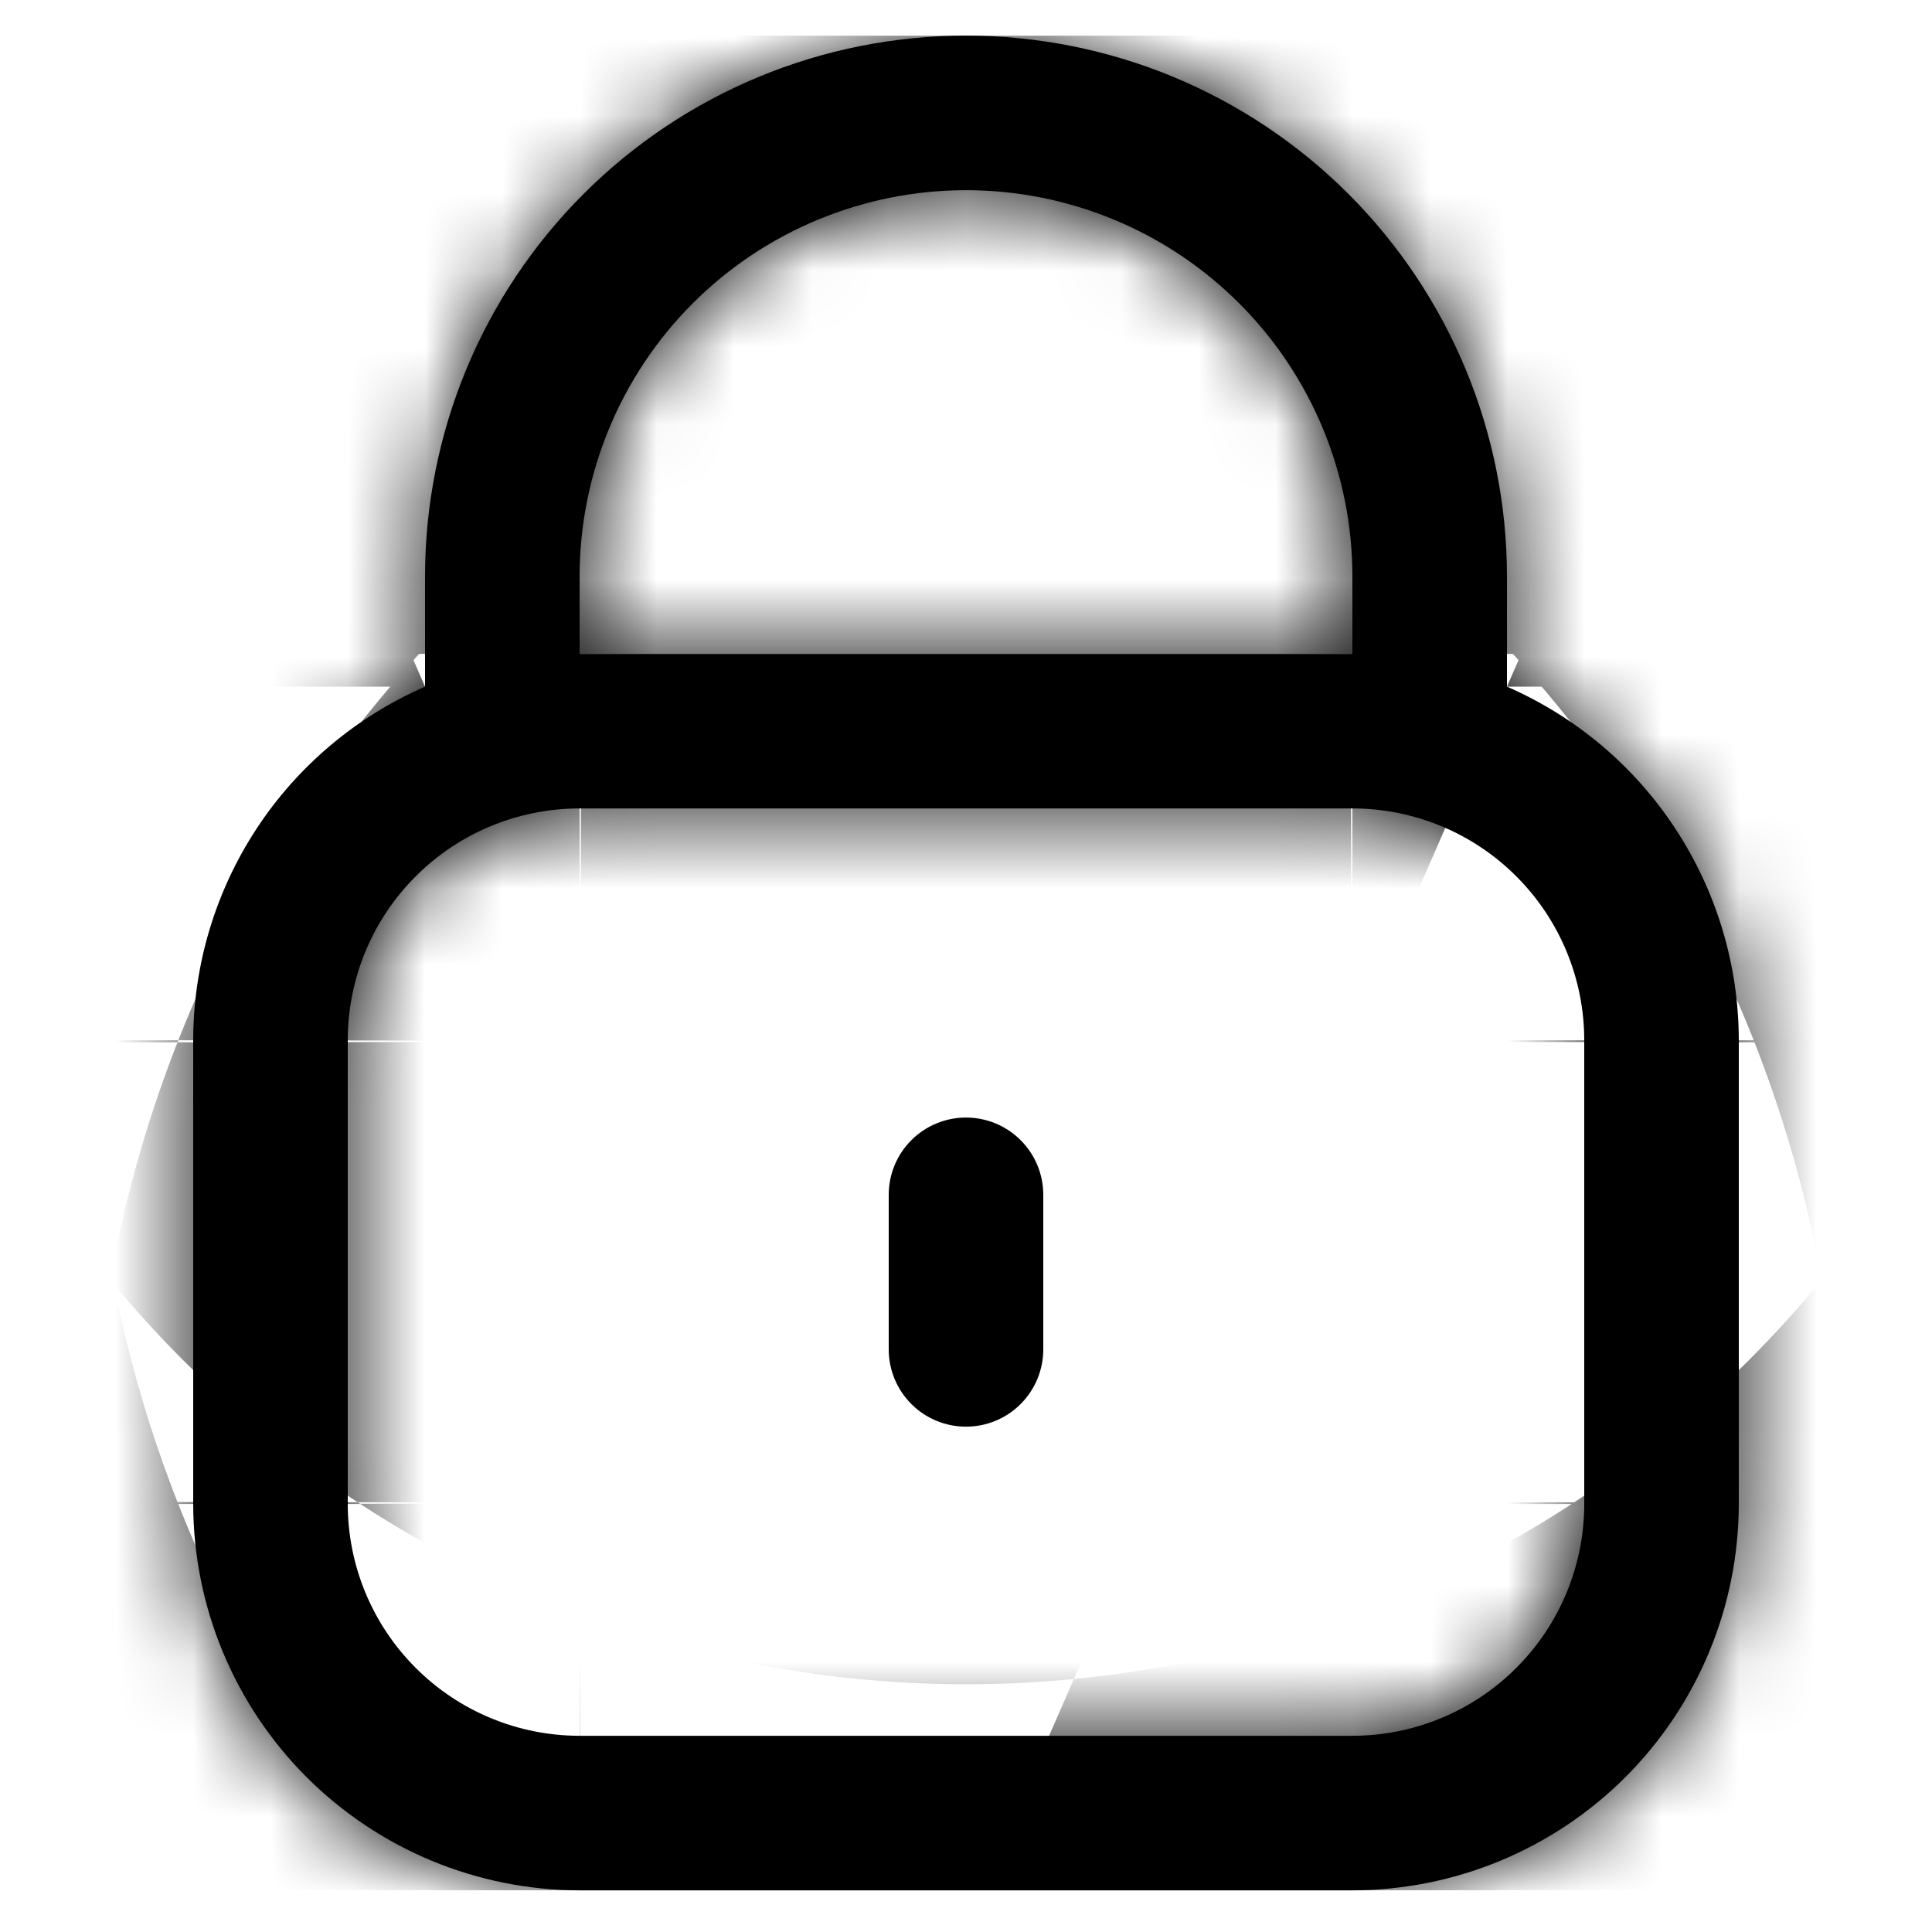 <svg width="25" height="25" viewBox="0 0 25 25" fill="none" xmlns="http://www.w3.org/2000/svg">
<g id="Icon" clip-path="url(#clip0_11146_27740)">
<g id="Vector">
<mask id="path-1-inside-1_11146_27740" fill="white">
<path d="M19.5 8.885V7.461C19.5 5.604 18.762 3.824 17.45 2.511C16.137 1.198 14.357 0.461 12.5 0.461C10.643 0.461 8.863 1.198 7.55 2.511C6.237 3.824 5.5 5.604 5.5 7.461V8.885C4.609 9.274 3.851 9.913 3.318 10.726C2.786 11.539 2.501 12.489 2.5 13.461V19.461C2.502 20.787 3.029 22.057 3.966 22.995C4.904 23.932 6.174 24.459 7.5 24.461H17.5C18.826 24.459 20.096 23.932 21.034 22.995C21.971 22.057 22.498 20.787 22.5 19.461V13.461C22.499 12.489 22.214 11.539 21.681 10.726C21.149 9.913 20.391 9.274 19.5 8.885ZM7.5 7.461C7.5 6.135 8.027 4.863 8.964 3.925C9.902 2.988 11.174 2.461 12.5 2.461C13.826 2.461 15.098 2.988 16.035 3.925C16.973 4.863 17.5 6.135 17.5 7.461V8.461H7.5V7.461ZM20.5 19.461C20.5 20.257 20.184 21.02 19.621 21.582C19.059 22.145 18.296 22.461 17.5 22.461H7.5C6.704 22.461 5.941 22.145 5.379 21.582C4.816 21.02 4.5 20.257 4.5 19.461V13.461C4.5 12.665 4.816 11.902 5.379 11.34C5.941 10.777 6.704 10.461 7.5 10.461H17.5C18.296 10.461 19.059 10.777 19.621 11.34C20.184 11.902 20.5 12.665 20.5 13.461V19.461Z"/>
</mask>
<path d="M19.5 8.885V7.461C19.5 5.604 18.762 3.824 17.45 2.511C16.137 1.198 14.357 0.461 12.5 0.461C10.643 0.461 8.863 1.198 7.55 2.511C6.237 3.824 5.5 5.604 5.5 7.461V8.885C4.609 9.274 3.851 9.913 3.318 10.726C2.786 11.539 2.501 12.489 2.5 13.461V19.461C2.502 20.787 3.029 22.057 3.966 22.995C4.904 23.932 6.174 24.459 7.5 24.461H17.5C18.826 24.459 20.096 23.932 21.034 22.995C21.971 22.057 22.498 20.787 22.5 19.461V13.461C22.499 12.489 22.214 11.539 21.681 10.726C21.149 9.913 20.391 9.274 19.5 8.885ZM7.5 7.461C7.5 6.135 8.027 4.863 8.964 3.925C9.902 2.988 11.174 2.461 12.5 2.461C13.826 2.461 15.098 2.988 16.035 3.925C16.973 4.863 17.5 6.135 17.5 7.461V8.461H7.5V7.461ZM20.5 19.461C20.5 20.257 20.184 21.02 19.621 21.582C19.059 22.145 18.296 22.461 17.5 22.461H7.5C6.704 22.461 5.941 22.145 5.379 21.582C4.816 21.02 4.5 20.257 4.5 19.461V13.461C4.5 12.665 4.816 11.902 5.379 11.34C5.941 10.777 6.704 10.461 7.5 10.461H17.5C18.296 10.461 19.059 10.777 19.621 11.34C20.184 11.902 20.5 12.665 20.5 13.461V19.461Z" fill="black"/>
<path d="M19.5 7.461H40.833V7.461L19.5 7.461ZM5.5 7.461L-15.833 7.461V7.461H5.5ZM5.5 8.885L14.033 28.437L26.833 22.851V8.885H5.5ZM2.5 13.461L-18.833 13.433L-18.833 13.447V13.461H2.5ZM2.5 19.461H-18.833V19.474L-18.833 19.486L2.5 19.461ZM7.5 24.461L7.474 45.794L7.487 45.794H7.5V24.461ZM17.5 24.461V45.794H17.513L17.526 45.794L17.5 24.461ZM22.5 19.461L43.833 19.486L43.833 19.474V19.461H22.5ZM22.5 13.461H43.833V13.447L43.833 13.433L22.5 13.461ZM7.5 7.461H-13.833H7.5ZM12.5 2.461V-18.872V2.461ZM17.5 8.461V29.794H38.833V8.461H17.5ZM7.5 8.461H-13.833V29.794H7.5V8.461ZM20.5 19.461H41.833H20.5ZM17.5 22.461V43.794V22.461ZM7.5 22.461V43.794V22.461ZM4.5 19.461H-16.833H4.5ZM7.5 10.461V-10.872V10.461ZM20.5 13.461H41.833H20.5ZM40.833 8.885V7.461H-1.833V8.885H40.833ZM40.833 7.461C40.833 -0.054 37.848 -7.26 32.535 -12.574L2.365 17.596C-0.323 14.908 -1.833 11.262 -1.833 7.461L40.833 7.461ZM32.535 -12.574C27.221 -17.887 20.015 -20.872 12.5 -20.872V21.794C8.699 21.794 5.053 20.284 2.365 17.596L32.535 -12.574ZM12.5 -20.872C4.986 -20.872 -2.221 -17.887 -7.535 -12.574L22.635 17.596C19.947 20.284 16.301 21.794 12.5 21.794V-20.872ZM-7.535 -12.574C-12.848 -7.26 -15.833 -0.054 -15.833 7.461L26.833 7.461C26.833 11.262 25.323 14.908 22.635 17.596L-7.535 -12.574ZM-15.833 7.461V8.885H26.833V7.461H-15.833ZM-3.033 -10.667C-7.724 -8.62 -11.716 -5.25 -14.523 -0.97L21.16 22.423C19.419 25.077 16.943 27.168 14.033 28.437L-3.033 -10.667ZM-14.523 -0.97C-17.329 3.31 -18.827 8.315 -18.833 13.433L23.833 13.489C23.829 16.663 22.9 19.768 21.16 22.423L-14.523 -0.97ZM-18.833 13.461V19.461H23.833V13.461H-18.833ZM-18.833 19.486C-18.825 26.461 -16.051 33.148 -11.119 38.08L19.051 7.91C22.108 10.967 23.828 15.112 23.833 19.435L-18.833 19.486ZM-11.119 38.08C-6.187 43.011 0.5 45.786 7.474 45.794L7.526 3.128C11.849 3.133 15.994 4.853 19.051 7.91L-11.119 38.08ZM7.5 45.794H17.5V3.128H7.5V45.794ZM17.526 45.794C24.5 45.786 31.187 43.011 36.119 38.08L5.949 7.91C9.006 4.853 13.151 3.133 17.474 3.128L17.526 45.794ZM36.119 38.08C41.051 33.148 43.825 26.461 43.833 19.486L1.167 19.435C1.172 15.112 2.892 10.967 5.949 7.91L36.119 38.08ZM43.833 19.461V13.461H1.167V19.461H43.833ZM43.833 13.433C43.827 8.315 42.329 3.31 39.523 -0.97L3.84 22.423C2.1 19.768 1.171 16.663 1.167 13.489L43.833 13.433ZM39.523 -0.97C36.717 -5.25 32.724 -8.62 28.033 -10.667L10.967 28.437C8.057 27.168 5.581 25.077 3.84 22.423L39.523 -0.97ZM28.833 7.461C28.833 11.793 27.113 15.947 24.049 19.01L-6.12 -11.159C-11.059 -6.221 -13.833 0.477 -13.833 7.461H28.833ZM24.049 19.01C20.986 22.073 16.832 23.794 12.5 23.794V-18.872C5.516 -18.872 -1.182 -16.098 -6.12 -11.159L24.049 19.01ZM12.5 23.794C8.168 23.794 4.014 22.073 0.951 19.01L31.12 -11.159C26.182 -16.098 19.484 -18.872 12.5 -18.872V23.794ZM0.951 19.01C-2.113 15.947 -3.833 11.793 -3.833 7.461H38.833C38.833 0.477 36.059 -6.221 31.12 -11.159L0.951 19.01ZM-3.833 7.461V8.461H38.833V7.461H-3.833ZM17.5 -12.872H7.5V29.794H17.5V-12.872ZM28.833 8.461V7.461H-13.833V8.461H28.833ZM-0.833 19.461C-0.833 14.599 1.098 9.935 4.536 6.497L34.706 36.667C39.27 32.104 41.833 25.915 41.833 19.461H-0.833ZM4.536 6.497C7.975 3.059 12.638 1.128 17.5 1.128V43.794C23.954 43.794 30.143 41.231 34.706 36.667L4.536 6.497ZM17.5 1.128H7.5V43.794H17.5V1.128ZM7.5 1.128C12.362 1.128 17.026 3.059 20.464 6.497L-9.706 36.667C-5.143 41.231 1.046 43.794 7.5 43.794V1.128ZM20.464 6.497C23.902 9.935 25.833 14.599 25.833 19.461H-16.833C-16.833 25.915 -14.27 32.104 -9.706 36.667L20.464 6.497ZM25.833 19.461V13.461H-16.833V19.461H25.833ZM25.833 13.461C25.833 18.323 23.902 22.986 20.464 26.425L-9.706 -3.745C-14.27 0.818 -16.833 7.007 -16.833 13.461H25.833ZM20.464 26.425C17.026 29.863 12.362 31.794 7.5 31.794V-10.872C1.046 -10.872 -5.143 -8.309 -9.706 -3.745L20.464 26.425ZM7.5 31.794H17.5V-10.872H7.5V31.794ZM17.5 31.794C12.638 31.794 7.975 29.863 4.536 26.425L34.706 -3.745C30.143 -8.309 23.954 -10.872 17.5 -10.872V31.794ZM4.536 26.425C1.098 22.986 -0.833 18.323 -0.833 13.461H41.833C41.833 7.007 39.27 0.818 34.706 -3.745L4.536 26.425ZM-0.833 13.461V19.461H41.833V13.461H-0.833Z" fill="black" mask="url(#path-1-inside-1_11146_27740)"/>
</g>
<path id="Vector_2" d="M12.5 14.461C12.235 14.461 11.98 14.566 11.793 14.754C11.605 14.941 11.5 15.196 11.5 15.461V17.461C11.5 17.726 11.605 17.98 11.793 18.168C11.98 18.356 12.235 18.461 12.5 18.461C12.765 18.461 13.02 18.356 13.207 18.168C13.395 17.98 13.5 17.726 13.5 17.461V15.461C13.5 15.196 13.395 14.941 13.207 14.754C13.02 14.566 12.765 14.461 12.5 14.461Z" fill="black"/>
</g>
<defs>
<clipPath id="clip0_11146_27740">
<rect width="24" height="24" fill="white" transform="translate(0.5 0.461)"/>
</clipPath>
</defs>
</svg>
